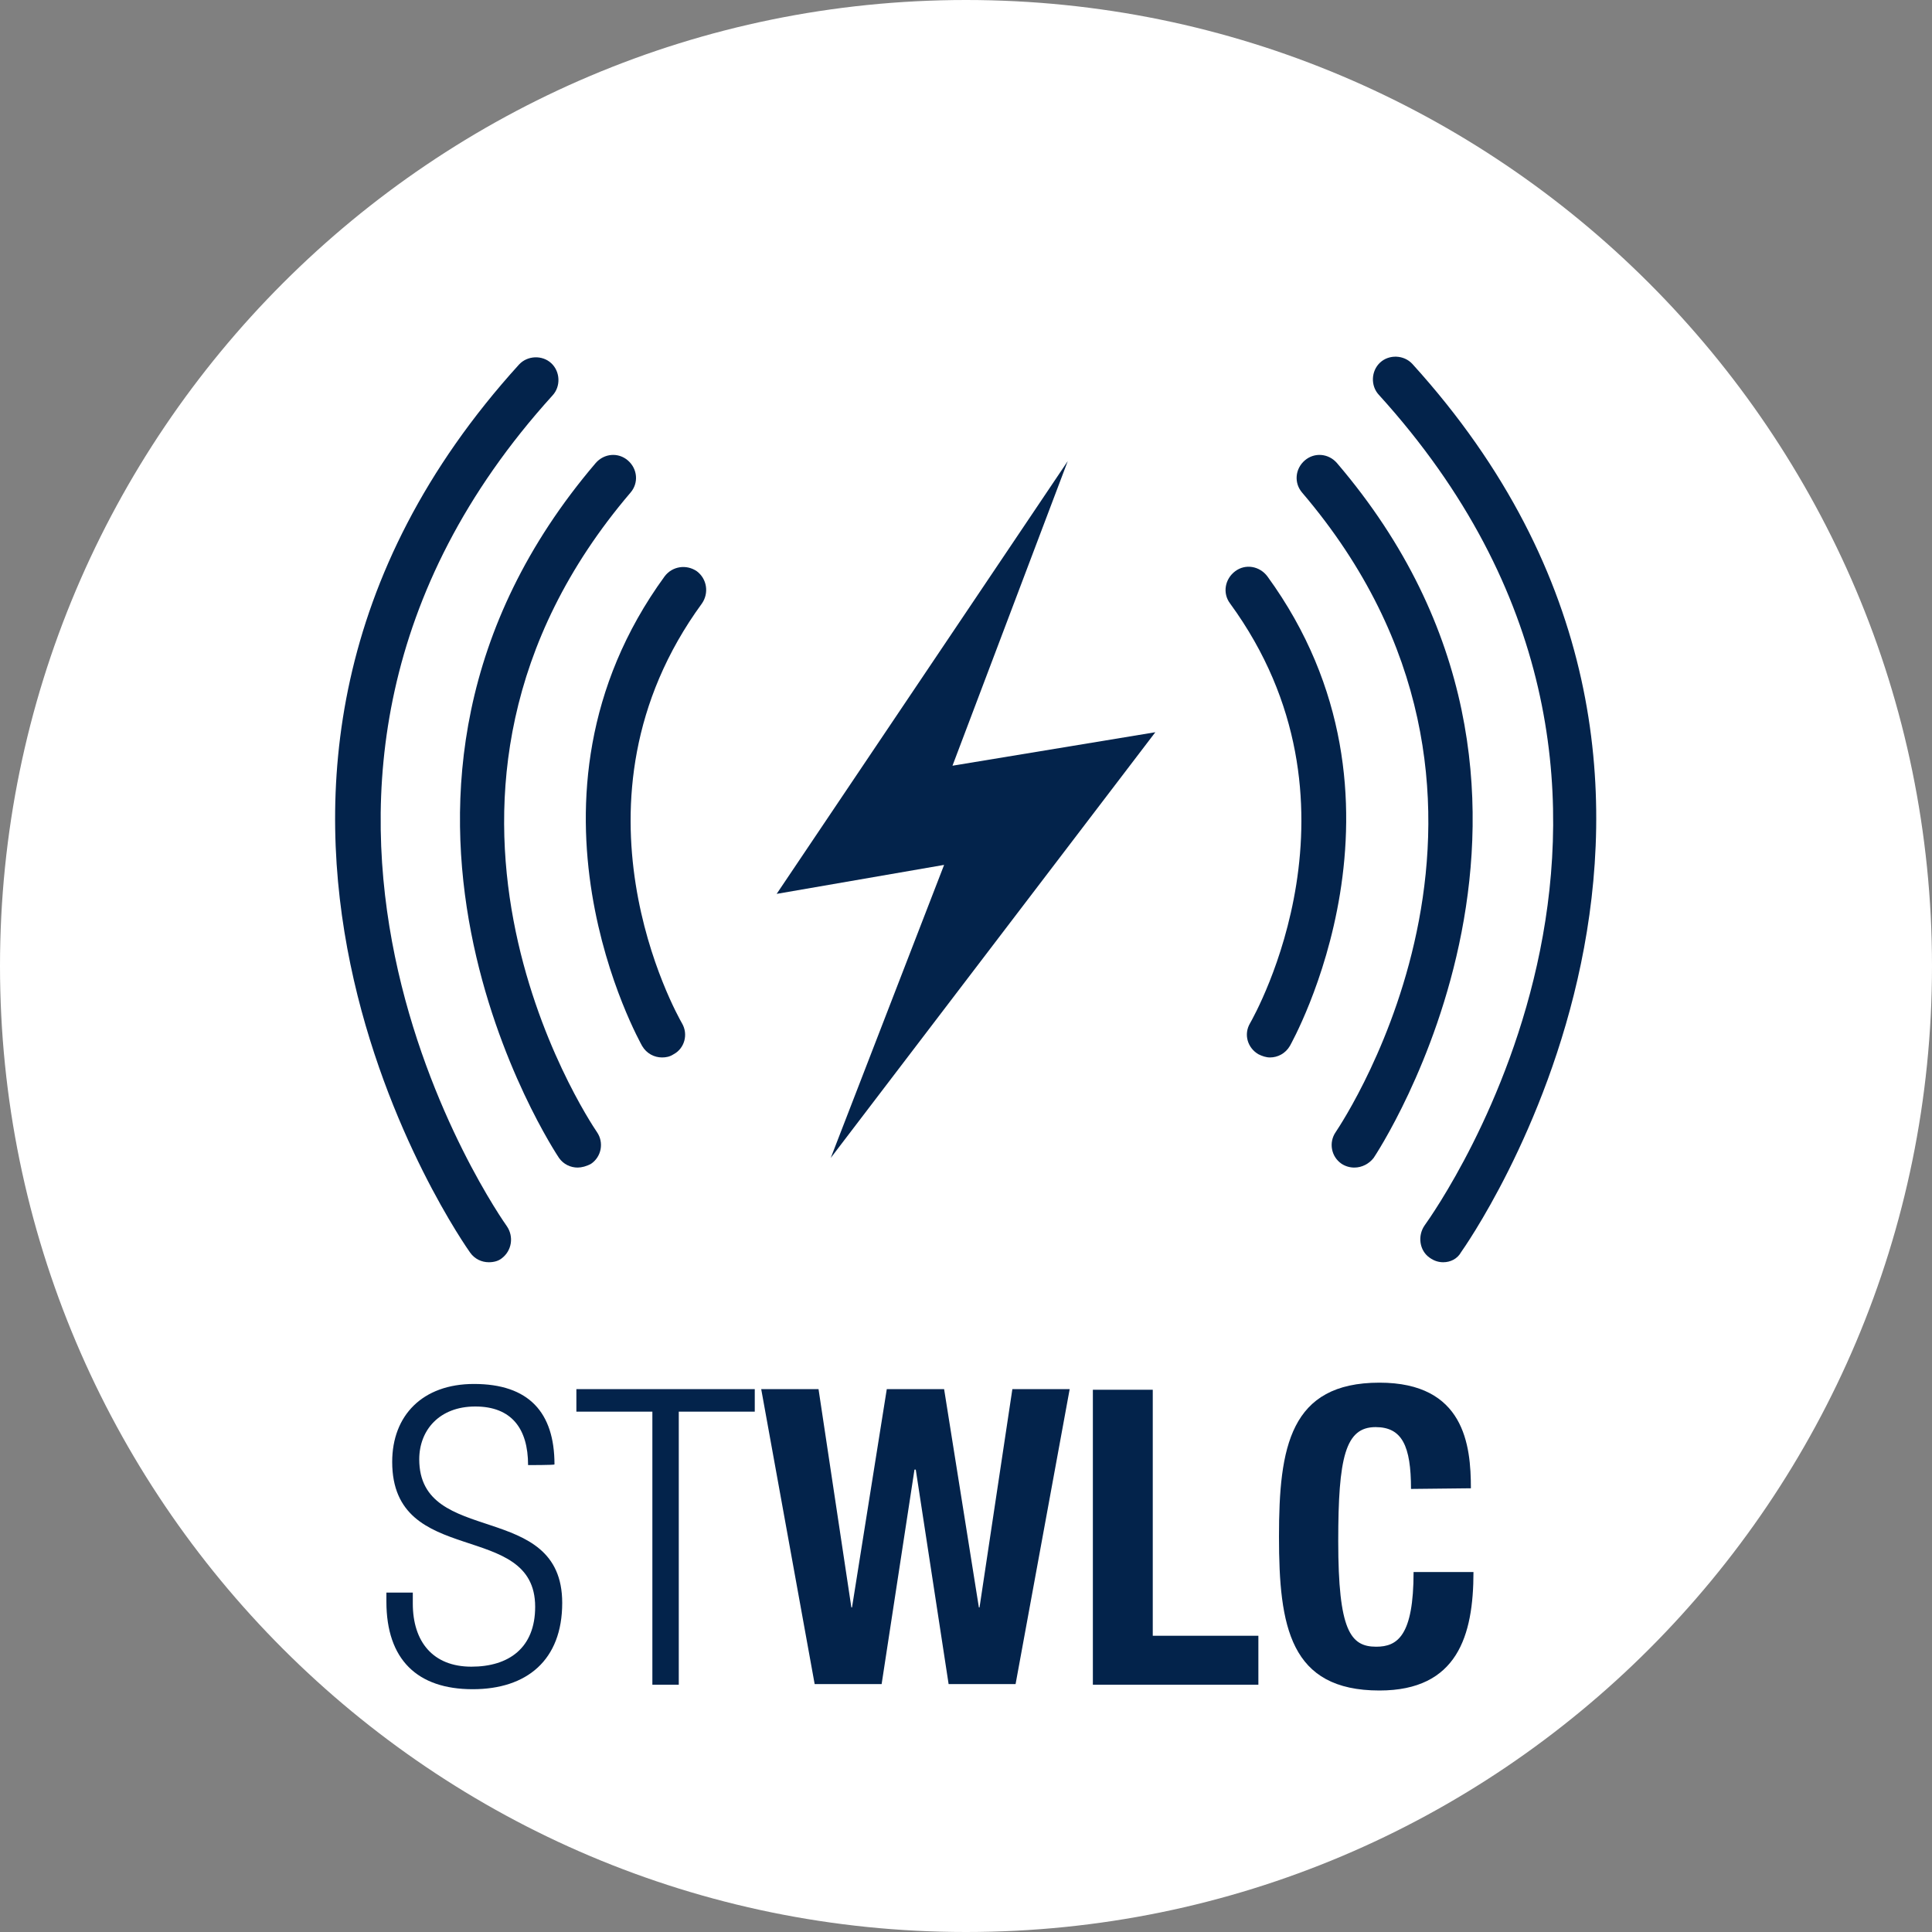 <?xml version="1.0" encoding="utf-8"?>
<!-- Generator: Adobe Illustrator 24.1.1, SVG Export Plug-In . SVG Version: 6.00 Build 0)  -->
<svg version="1.1" id="Layer_1" xmlns="http://www.w3.org/2000/svg" xmlns:xlink="http://www.w3.org/1999/xlink" x="0px" y="0px"
	 width="300px" height="300px" viewBox="0 0 300 300" style="enable-background:new 0 0 300 300;" xml:space="preserve">
<rect x="0" y="0" width="300" height="300" fill="#808080" stroke="none"/>
<style type="text/css">
	.st0{fill:#FFFFFF;}
	.st1{fill:#03234B;}
</style>
<g>
	<g>
		<g>
			<path class="st0" d="M150,300c82.9,0,150-67.2,150-150C300,67.2,232.8,0,150,0C67.2,0,0,67.2,0,150C0,232.8,67.2,300,150,300"/>
		</g>
	</g>
	<g>
		<g>
			<polygon class="st1" points="147.9,118.9 165.8,71.6 120.6,138.8 146.6,134.3 129,179.8 179.4,113.7 			"/>
		</g>
	</g>
	<g>
		<g>
			<g>
				<g>
					<path class="st1" d="M197.2,164.2c-0.6,0-1.2-0.2-1.8-0.5c-1.7-1-2.3-3.1-1.3-4.8c0.8-1.4,19.4-34.4-3.1-65.2
						c-1.2-1.6-0.8-3.8,0.8-5c1.6-1.2,3.8-0.8,5,0.8c25.2,34.6,3.7,72.5,3.5,72.9C199.6,163.6,198.4,164.2,197.2,164.2z"/>
				</g>
			</g>
			<g>
				<g>
					<path class="st1" d="M210.3,181.3c-0.7,0-1.4-0.2-2-0.6c-1.6-1.1-2-3.3-0.9-4.9c1.4-2.1,34.8-52.4-5.2-99.3
						c-1.3-1.5-1.1-3.7,0.4-5c1.5-1.3,3.7-1.1,5,0.4c43.6,51,6.1,107.3,5.7,107.9C212.6,180.7,211.5,181.3,210.3,181.3z"/>
				</g>
			</g>
			<g>
				<g>
					<path class="st1" d="M224.1,196c-0.7,0-1.4-0.2-2.1-0.7c-1.6-1.1-1.9-3.4-0.8-5c2-2.8,48.2-68.1-7.1-129
						c-1.3-1.4-1.2-3.7,0.2-5c1.4-1.3,3.7-1.2,5,0.2c59.2,65.2,8.1,137.2,7.6,137.9C226.3,195.5,225.2,196,224.1,196z"/>
				</g>
			</g>
		</g>
	</g>
	<g>
		<g>
			<g>
				<g>
					<path class="st1" d="M102.8,164.2c-1.2,0-2.4-0.6-3.1-1.8c-0.2-0.4-21.7-38.3,3.5-72.9c1.2-1.6,3.4-1.9,5-0.8
						c1.6,1.2,1.9,3.4,0.8,5c-22.5,30.8-3.9,63.8-3.1,65.2c1,1.7,0.4,3.9-1.3,4.8C104,164.1,103.4,164.2,102.8,164.2z"/>
				</g>
			</g>
			<g>
				<g>
					<path class="st1" d="M89.7,181.3c-1.1,0-2.2-0.5-2.9-1.5c-0.4-0.6-37.9-56.8,5.7-107.9c1.3-1.5,3.5-1.7,5-0.4
						c1.5,1.3,1.7,3.5,0.4,5c-40,46.9-6.7,97.1-5.2,99.3c1.1,1.6,0.7,3.8-0.9,4.9C91.1,181.1,90.3,181.3,89.7,181.3z"/>
				</g>
			</g>
			<g>
				<g>
					<path class="st1" d="M75.9,196c-1.1,0-2.2-0.5-2.9-1.5c-0.5-0.7-51.6-72.7,7.6-137.9c1.3-1.4,3.6-1.5,5-0.2s1.5,3.6,0.2,5
						c-55.3,61-7.6,128.3-7.1,129c1.1,1.6,0.8,3.8-0.8,5C77.4,195.8,76.7,196,75.9,196z"/>
				</g>
			</g>
		</g>
	</g>
	<g>
		<path class="st1" d="M82,227.5c0-5.7-2.6-9.1-8.2-9.1c-5.6,0-8.7,3.7-8.7,8.2c0,13.7,22.2,6.2,22.2,22.3c0,8.9-5.5,13.4-13.9,13.4
			c-8.6,0-13.4-4.6-13.4-13.6v-1.4h4.1v1.7c0,5.9,3.1,9.8,9.1,9.8c5.8,0,9.9-2.9,9.9-9.3c0-13.6-22.2-5.9-22.2-22.5
			c0-7.2,4.7-12.1,12.7-12.1c8.5,0,12.5,4.4,12.5,12.5C86.1,227.5,82,227.5,82,227.5z"/>
		<path class="st1" d="M101.3,219.2H89.5v-3.5h27.7v3.5h-11.8v42.4h-4.1V219.2z"/>
		<path class="st1" d="M118.2,215.7h8.9l5.1,33.9h0.1l5.4-33.9h8.9l5.4,33.9h0.1l5.1-33.9h8.9l-8.4,45.8h-10.4l-5.1-33.3H142
			l-5.1,33.3h-10.4L118.2,215.7z"/>
		<path class="st1" d="M169.7,261.6v-45.8h9.3V254h16.4v7.6L169.7,261.6L169.7,261.6z"/>
		<path class="st1" d="M219.1,231.2c0-6.7-1.4-9.6-5.5-9.6c-4.7,0-5.8,4.7-5.8,17.7c0,13.9,1.9,16.4,5.9,16.4
			c3.3,0,5.8-1.7,5.8-11.6h9.3c0,9.9-2.5,18.4-14.6,18.4c-13.9,0-15.6-9.9-15.6-23.9c0-13.9,1.7-23.9,15.6-23.9
			c13.2,0,14.2,9.7,14.2,16.4L219.1,231.2L219.1,231.2z"/>
	</g>
</g>
</svg>

